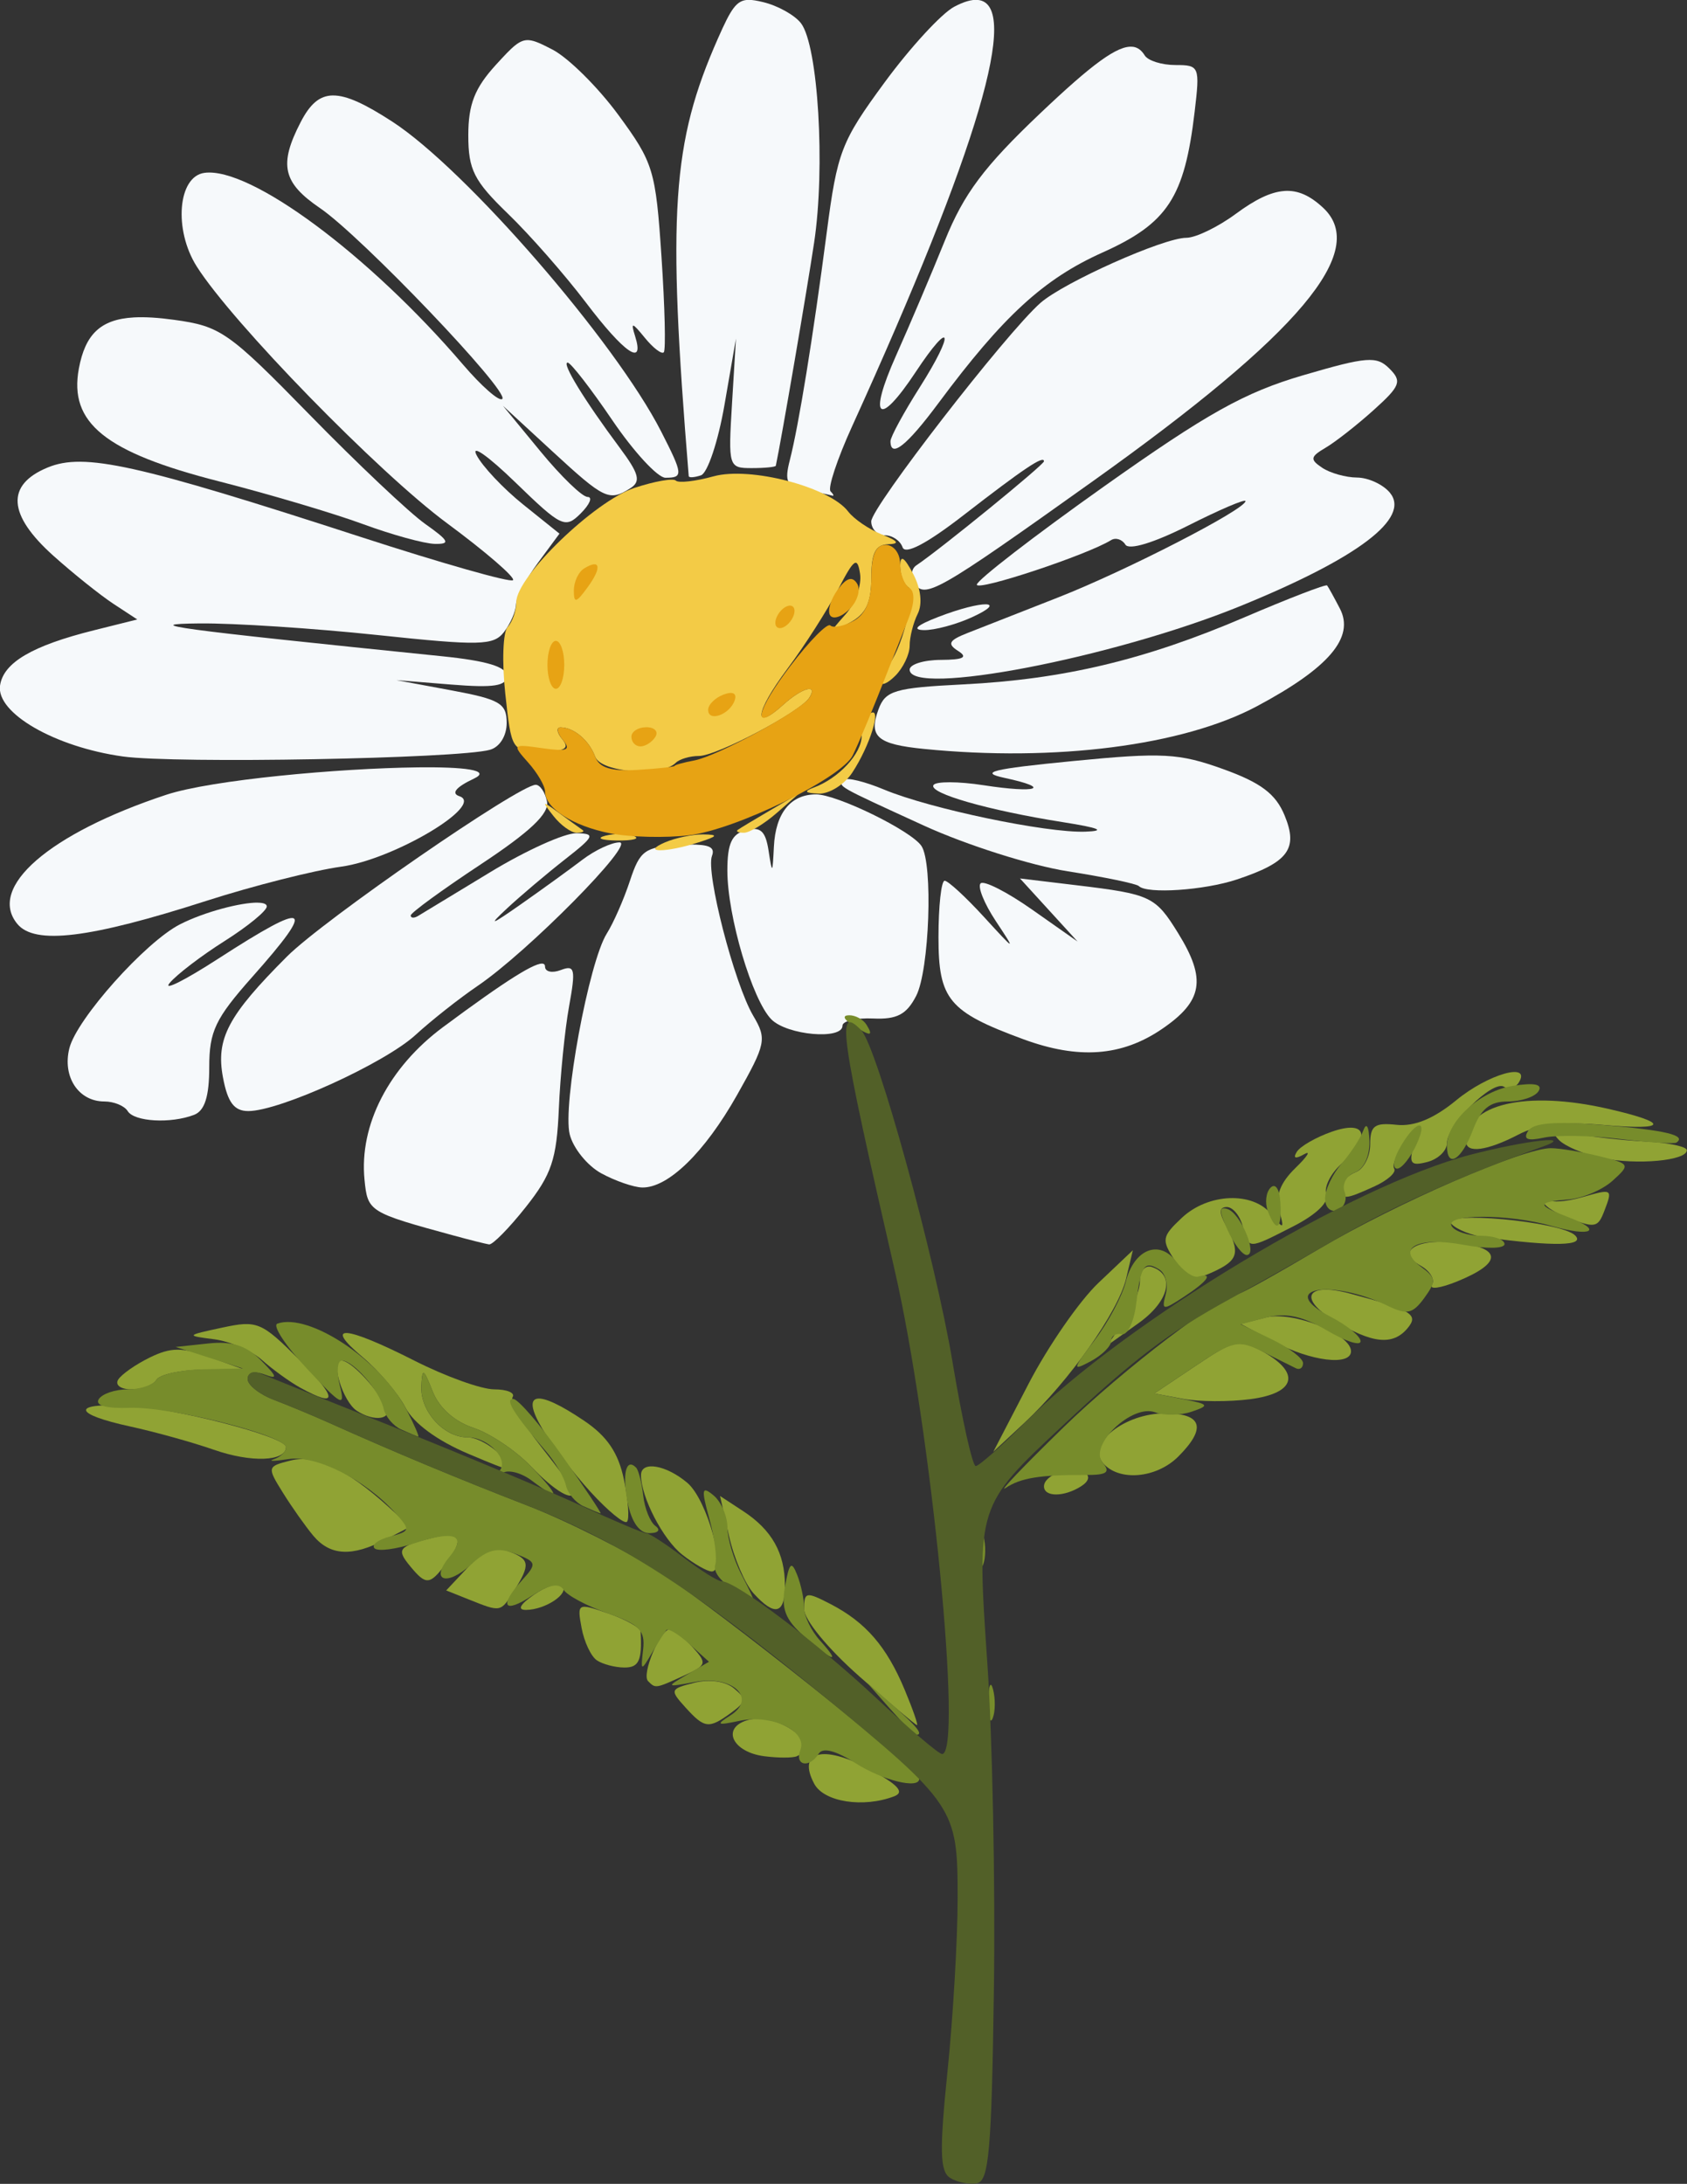 <?xml version="1.0" encoding="UTF-8" standalone="no"?>
<!-- Created with Inkscape (http://www.inkscape.org/) -->

<svg
   width="203.132mm"
   height="262.919mm"
   viewBox="0 0 203.132 262.919"
   version="1.1"
   id="svg5"
   xml:space="preserve"
   inkscape:version="1.2.1 (9c6d41e410, 2022-07-14)"
   sodipodi:docname="drawing.svg"
   xmlns:inkscape="http://www.inkscape.org/namespaces/inkscape"
   xmlns:sodipodi="http://sodipodi.sourceforge.net/DTD/sodipodi-0.dtd"
   xmlns="http://www.w3.org/2000/svg"
   xmlns:svg="http://www.w3.org/2000/svg"><rect x="0" y="0" width="203.132" height="262.919" fill="#333333" stroke="none"/><sodipodi:namedview
     id="namedview7"
     pagecolor="#505050"
     bordercolor="#eeeeee"
     borderopacity="1"
     inkscape:showpageshadow="0"
     inkscape:pageopacity="0"
     inkscape:pagecheckerboard="0"
     inkscape:deskcolor="#505050"
     inkscape:document-units="mm"
     showgrid="false"
     inkscape:zoom="1.0255231"
     inkscape:cx="-2671.3197"
     inkscape:cy="1254.9693"
     inkscape:window-width="3840"
     inkscape:window-height="1526"
     inkscape:window-x="2869"
     inkscape:window-y="-11"
     inkscape:window-maximized="1"
     inkscape:current-layer="g2018"
     showguides="true" /><defs
     id="defs2" /><g
     inkscape:label="Layer 1"
     inkscape:groupmode="layer"
     id="layer1"
     style="display:inline"
     transform="translate(-207.065,-373.009)"><g
       id="g12751"
       transform="matrix(2.204,0,0,2.204,-592.245,-448.292)"><path
         style="fill:#f6f9fb;stroke-width:0.524"
         d="m 392.363,425.294 c -0.368,-0.167 -2.056,0.898 -5.491,3.448 -2.966,2.202 -4.588,5.348 -4.295,8.333 0.172,1.754 0.234,1.792 4.884,3.059 0.865,0.236 1.729,0.453 1.921,0.482 0.192,0.029 1.097,-0.891 2.011,-2.045 1.406,-1.776 1.683,-2.602 1.802,-5.373 0.077,-1.801 0.328,-4.316 0.559,-5.589 0.369,-2.034 0.315,-2.275 -0.447,-1.982 -0.477,0.183 -0.867,0.099 -0.867,-0.187 0,-0.073 -0.025,-0.122 -0.078,-0.146 z"
         id="path10747" /><path
         style="fill:#f6f9fb;stroke-width:0.524"
         d="m 376.75,421.947 c -0.915,-0.014 -2.914,0.501 -4.255,1.186 -1.891,0.965 -5.64,5.164 -6.042,6.768 -0.391,1.556 0.497,2.907 1.909,2.907 0.524,0 1.099,0.236 1.277,0.525 0.36,0.583 2.349,0.696 3.627,0.206 0.581,-0.223 0.829,-1.003 0.829,-2.603 0,-1.966 0.33,-2.656 2.359,-4.941 3.531,-3.975 3.105,-4.2 -1.871,-0.984 -1.839,1.189 -3.033,1.786 -2.652,1.327 0.381,-0.459 1.732,-1.491 3,-2.292 1.269,-0.802 2.307,-1.653 2.308,-1.892 2.9e-4,-0.136 -0.184,-0.199 -0.489,-0.204 z"
         id="path10745" /><path
         style="fill:#f6f9fb;stroke-width:0.524"
         d="m 418.388,420.626 1.573,1.723 1.573,1.723 -2.489,-1.749 c -1.369,-0.962 -2.633,-1.604 -2.809,-1.428 -0.176,0.176 0.196,1.101 0.827,2.054 1.12,1.693 1.105,1.687 -0.653,-0.232 -0.99,-1.081 -1.953,-1.966 -2.138,-1.966 -0.186,0 -0.337,1.388 -0.337,3.085 0,3.402 0.557,4.072 4.636,5.572 3.016,1.109 5.37,0.938 7.561,-0.551 2.25,-1.529 2.454,-2.721 0.897,-5.24 -1.245,-2.015 -1.49,-2.131 -5.542,-2.619 z"
         id="path10743" /><path
         style="fill:#f6f9fb;stroke-width:0.524"
         d="m 399.402,419.901 c 0.055,-0.055 0.128,0.019 0.212,0.228 0.151,0.378 0.132,0.83 -0.042,1.005 -0.174,0.174 -0.298,-0.136 -0.275,-0.688 0.013,-0.305 0.05,-0.489 0.105,-0.544 z"
         id="path10737" /><path
         style="fill:#f6f9fb;stroke-width:0.524"
         d="m 400.726,418.78 c -0.258,-0.01 -0.578,-0.002 -0.968,0.02 -1.867,0.106 -2.135,0.3 -2.679,1.952 -0.332,1.009 -0.901,2.306 -1.265,2.883 -0.98,1.556 -2.425,9.379 -2.026,10.969 0.19,0.759 0.968,1.717 1.727,2.13 0.759,0.413 1.762,0.76 2.227,0.772 1.416,0.035 3.417,-1.913 5.188,-5.05 1.581,-2.802 1.634,-3.06 0.886,-4.327 -1.037,-1.757 -2.604,-7.828 -2.255,-8.737 0.153,-0.399 -0.061,-0.581 -0.835,-0.61 z"
         id="path10735" /><path
         style="fill:#f6f9fb;stroke-width:0.524"
         d="m 407.287,417.189 c 0.108,0.014 0.263,0.115 0.451,0.303 0.341,0.341 0.499,0.742 0.35,0.891 -0.35,0.35 -0.97,-0.27 -0.97,-0.97 0,-0.164 0.061,-0.238 0.169,-0.225 z"
         id="path10729" /><path
         style="fill:#f6f9fb;stroke-width:0.524"
         d="m 386.151,416.079 c 0.518,0.019 0.429,0.182 -0.262,0.479 -1.441,0.619 -2.269,0.619 -1.311,0 0.432,-0.279 1.14,-0.495 1.573,-0.479 z"
         id="path10721" /><path
         style="fill:#f6f9fb;stroke-width:0.524"
         d="m 407.244,416.034 c -1.388,0 -2.21,1.021 -2.301,2.857 -0.074,1.503 -0.091,1.516 -0.291,0.214 -0.165,-1.071 -0.443,-1.324 -1.232,-1.118 -0.778,0.203 -1.019,0.726 -1.019,2.207 0,2.489 1.362,7.087 2.409,8.134 0.864,0.864 3.881,1.128 3.881,0.34 0,-0.259 0.754,-0.435 1.674,-0.393 1.299,0.06 1.826,-0.217 2.351,-1.234 0.724,-1.402 0.931,-7.214 0.291,-8.186 -0.547,-0.831 -4.614,-2.822 -5.763,-2.822 z"
         id="path10715" /><path
         style="fill:#f6f9fb;stroke-width:0.524"
         d="m 391.928,415.51 c -0.899,0 -11.575,7.369 -13.58,9.374 -3.228,3.228 -3.9,4.496 -3.503,6.611 0.256,1.367 0.611,1.837 1.385,1.837 1.711,0 7.447,-2.611 9.134,-4.158 0.865,-0.793 2.398,-2.003 3.407,-2.689 2.739,-1.862 8.636,-7.83 7.737,-7.83 -0.43,0 -1.343,0.428 -2.031,0.952 -0.688,0.524 -2.194,1.614 -3.347,2.422 -1.666,1.168 -1.822,1.215 -0.76,0.227 0.735,-0.684 2.151,-1.881 3.145,-2.66 1.639,-1.284 1.699,-1.419 0.638,-1.441 -0.644,-0.013 -2.767,0.947 -4.718,2.134 -1.951,1.187 -3.724,2.263 -3.94,2.39 -0.216,0.127 -0.393,0.112 -0.393,-0.033 0,-0.145 1.717,-1.397 3.815,-2.783 2.709,-1.789 3.761,-2.786 3.631,-3.437 -0.101,-0.505 -0.38,-0.917 -0.62,-0.917 z"
         id="path10713" /><path
         style="fill:#f6f9fb;stroke-width:0.524"
         d="m 385.449,414.558 c -4.241,0.05 -11.225,0.677 -13.713,1.5 -6.395,2.117 -9.78,5.058 -8.123,7.055 0.956,1.152 3.944,0.787 10.314,-1.26 2.561,-0.823 5.881,-1.665 7.378,-1.871 2.884,-0.397 7.879,-3.375 6.456,-3.849 -0.469,-0.156 -0.186,-0.498 0.796,-0.961 0.993,-0.468 -0.564,-0.645 -3.109,-0.615 z"
         id="path10705" /><path
         style="fill:#f6f9fb;stroke-width:0.524"
         d="m 426.312,413.927 c -1.139,-0.061 -2.589,0.047 -5.041,0.287 -4.431,0.433 -5.155,0.613 -3.717,0.921 2.615,0.56 1.775,0.851 -1.151,0.399 -1.38,-0.213 -2.614,-0.217 -2.742,-0.009 -0.275,0.445 3.01,1.385 7.085,2.028 1.983,0.313 2.362,0.475 1.214,0.517 -2.124,0.078 -8.491,-1.253 -10.991,-2.297 -1.054,-0.44 -2.037,-0.68 -2.185,-0.532 -0.355,0.355 -0.463,0.292 4.361,2.5 2.306,1.055 5.838,2.177 7.848,2.493 2.01,0.316 3.759,0.68 3.888,0.808 0.443,0.443 3.576,0.232 5.354,-0.36 2.819,-0.938 3.366,-1.674 2.607,-3.506 -0.486,-1.173 -1.297,-1.784 -3.354,-2.524 -1.209,-0.435 -2.037,-0.665 -3.176,-0.726 z"
         id="path10703" /><path
         style="fill:#f6f9fb;stroke-width:0.524"
         d="m 415.505,411.908 c 0.238,0 0.475,0.036 0.655,0.109 0.36,0.145 0.066,0.265 -0.655,0.265 -0.721,0 -1.016,-0.119 -0.655,-0.265 0.18,-0.073 0.418,-0.109 0.655,-0.109 z"
         id="path10697" /><path
         style="fill:#f6f9fb;stroke-width:0.524"
         d="m 388.248,411.908 c 0.238,0 0.475,0.036 0.655,0.109 0.36,0.145 0.066,0.265 -0.655,0.265 -0.721,0 -1.016,-0.119 -0.655,-0.265 0.18,-0.073 0.418,-0.109 0.655,-0.109 z"
         id="path10695" /><path
         style="fill:#f6f9fb;stroke-width:0.524"
         d="m 412.821,411.383 c 0.285,0.004 0.551,0.042 0.728,0.114 v -5.2e-4 c 0.355,0.144 -0.062,0.253 -0.927,0.242 -0.865,-0.011 -1.155,-0.128 -0.645,-0.261 0.255,-0.066 0.559,-0.098 0.844,-0.094 z"
         id="path10689" /><path
         style="fill:#f6f9fb;stroke-width:0.524"
         d="m 422.157,411.054 c 0.267,0.026 0.238,0.112 -0.099,0.258 -1.001,0.434 -4.866,0.732 -4.412,0.34 0.12,-0.104 1.398,-0.325 2.839,-0.491 0.843,-0.097 1.405,-0.133 1.672,-0.107 z"
         id="path10687" /><path
         style="fill:#f6f9fb;stroke-width:0.524"
         d="m 416.512,405.651 c -0.412,-0.004 -1.378,0.223 -2.579,0.686 -1.19,0.458 -1.467,0.712 -0.787,0.723 0.577,0.009 1.756,-0.308 2.621,-0.704 1.014,-0.464 1.156,-0.701 0.744,-0.705 z"
         id="path10673" /><path
         style="fill:#f6f9fb;stroke-width:0.524"
         d="m 387.64,405.22 c 0.13,0.021 0.333,0.066 0.607,0.132 0.721,0.174 1.535,0.525 1.809,0.781 0.679,0.635 0.306,0.553 -1.547,-0.34 -0.988,-0.476 -1.258,-0.635 -0.869,-0.574 z"
         id="path10669" /><path
         style="fill:#f6f9fb;stroke-width:0.524"
         d="m 435.166,404.621 c -0.064,-0.079 -2.096,0.704 -4.515,1.74 -5.43,2.325 -9.887,3.389 -15.361,3.664 -3.755,0.189 -4.252,0.336 -4.632,1.364 -0.552,1.491 -0.073,1.907 2.489,2.162 7.169,0.715 14.146,-0.179 18.179,-2.329 3.939,-2.099 5.356,-3.765 4.54,-5.336 -0.321,-0.618 -0.636,-1.188 -0.7,-1.267 z"
         id="path10663" /><path
         style="fill:#f6f9fb;stroke-width:0.524"
         d="m 384.757,397.164 c 0.421,0 7.16,5.226 7.16,5.552 0,0.118 -0.059,0.213 -0.131,0.211 -0.685,-0.018 -7.692,-5.762 -7.029,-5.762 z"
         id="path10643" /><path
         style="fill:#f6f9fb;stroke-width:0.524"
         d="m 437.258,392.313 c -0.656,0.051 -1.661,0.317 -3.406,0.828 -3.192,0.935 -5.238,2.077 -10.877,6.074 -3.82,2.708 -6.945,5.121 -6.945,5.362 0,0.377 6.018,-1.618 7.333,-2.431 0.251,-0.155 0.603,-0.046 0.782,0.244 0.197,0.318 1.558,-0.096 3.444,-1.047 1.715,-0.866 3.118,-1.464 3.118,-1.33 0,0.451 -6.519,3.804 -10.222,5.257 -2.018,0.792 -4.246,1.667 -4.952,1.944 -1.034,0.406 -1.136,0.598 -0.525,0.985 0.551,0.348 0.292,0.482 -0.945,0.488 -0.937,0.004 -1.703,0.244 -1.703,0.532 0,1.496 11.114,-0.639 18.062,-3.47 6.442,-2.625 9.324,-4.809 8.173,-6.196 -0.373,-0.45 -1.18,-0.822 -1.793,-0.826 -0.613,-0.004 -1.469,-0.244 -1.902,-0.533 -0.681,-0.456 -0.656,-0.603 0.187,-1.098 0.535,-0.315 1.715,-1.239 2.621,-2.055 1.464,-1.318 1.56,-1.571 0.861,-2.268 -0.349,-0.348 -0.656,-0.512 -1.312,-0.46 z"
         id="path10613" /><path
         style="fill:#f6f9fb;stroke-width:0.524"
         d="m 409.158,391.122 c 0.019,-0.009 0.03,0.005 0.032,0.043 0.014,0.304 -0.547,2.191 -1.246,4.194 -0.699,2.002 -1.289,3.256 -1.311,2.787 -0.021,-0.469 0.539,-2.357 1.246,-4.194 0.618,-1.607 1.147,-2.768 1.279,-2.83 z"
         id="path10605" /><path
         style="fill:#f6f9fb;stroke-width:0.524"
         d="m 369.975,389.98 c -1.836,0.104 -2.656,0.94 -3.002,2.787 -0.558,2.975 1.435,4.581 7.647,6.166 2.739,0.699 6.277,1.749 7.863,2.333 1.586,0.584 3.355,1.072 3.932,1.084 0.875,0.018 0.789,-0.162 -0.524,-1.091 -0.865,-0.612 -3.698,-3.287 -6.295,-5.945 -4.452,-4.555 -4.877,-4.853 -7.424,-5.203 -0.858,-0.118 -1.583,-0.165 -2.195,-0.131 z"
         id="path10601" /><path
         style="fill:#f6f9fb;stroke-width:0.524"
         d="m 423.414,389.825 c 0.213,0 -1.185,1.468 -3.106,3.262 -5.76,5.379 -7.064,6.242 -2.002,1.325 2.597,-2.523 4.895,-4.587 5.108,-4.587 z"
         id="path10599" /><path
         style="fill:#f6f9fb;stroke-width:0.524"
         d="m 432.829,383.074 c -0.749,0.052 -1.587,0.464 -2.647,1.246 -0.977,0.721 -2.195,1.311 -2.708,1.311 -1.244,0 -6.694,2.434 -7.971,3.559 -1.876,1.654 -9.241,11.163 -9.241,11.931 0,0.418 0.334,0.759 0.743,0.759 0.408,0 0.844,0.295 0.967,0.655 0.144,0.422 1.327,-0.199 3.32,-1.743 3.304,-2.56 4.406,-3.298 4.406,-2.952 0,0.19 -5.664,4.807 -6.974,5.684 -0.275,0.184 -0.328,0.613 -0.117,0.953 0.564,0.913 1.223,0.538 9.795,-5.575 11.273,-8.039 15.074,-12.557 12.546,-14.913 -0.709,-0.66 -1.37,-0.969 -2.119,-0.917 z"
         id="path10571" /><path
         style="fill:#f6f9fb;stroke-width:0.524"
         d="m 380.856,377.855 c -0.755,0.006 -1.267,0.492 -1.768,1.46 -1.201,2.323 -0.98,3.306 1.058,4.694 2.262,1.541 10.363,10.02 9.959,10.424 -0.16,0.16 -1.127,-0.686 -2.149,-1.88 -5.135,-5.999 -11.622,-10.808 -14.123,-10.47 -1.453,0.196 -1.692,3.108 -0.421,5.115 1.939,3.062 9.918,11.246 13.671,14.021 2.125,1.571 3.747,2.973 3.606,3.114 -0.141,0.141 -3.874,-0.918 -8.295,-2.354 -12.295,-3.995 -15.137,-4.625 -17.132,-3.799 -2.286,0.947 -2.178,2.583 0.319,4.82 1.084,0.971 2.558,2.15 3.276,2.622 l 1.306,0.857 -2.359,0.589 c -3.384,0.844 -4.957,1.768 -5.138,3.02 -0.218,1.502 2.994,3.356 6.711,3.875 2.871,0.4 18.304,0.12 20.05,-0.364 0.537,-0.149 0.918,-0.759 0.918,-1.47 0,-1.066 -0.372,-1.285 -3.014,-1.776 l -3.014,-0.56 3.014,0.243 c 2.315,0.187 3.014,0.077 3.014,-0.472 0,-0.497 -1.076,-0.825 -3.538,-1.076 -14.72,-1.502 -16.622,-1.76 -13.236,-1.793 1.874,-0.018 6.238,0.267 9.698,0.633 5.62,0.595 6.358,0.578 6.929,-0.162 0.351,-0.455 0.646,-1.132 0.655,-1.504 0.009,-0.372 0.547,-1.395 1.196,-2.273 l 1.18,-1.597 -1.981,-1.59 c -1.09,-0.875 -2.238,-2.093 -2.552,-2.707 -0.314,-0.614 0.637,0.055 2.113,1.486 2.534,2.457 2.734,2.552 3.582,1.704 0.494,-0.494 0.662,-0.898 0.373,-0.898 -0.289,0 -1.448,-1.12 -2.575,-2.49 l -2.049,-2.49 2.702,2.49 c 2.85,2.626 3.104,2.746 4.259,2.014 0.589,-0.373 0.478,-0.791 -0.586,-2.22 -1.929,-2.591 -3.185,-4.643 -2.84,-4.643 0.167,0 1.264,1.415 2.439,3.145 1.175,1.73 2.481,3.145 2.903,3.145 0.984,0 0.968,-0.171 -0.232,-2.523 -2.506,-4.912 -10.685,-14.336 -14.699,-16.935 -1.473,-0.954 -2.471,-1.429 -3.226,-1.423 z"
         id="path10555" /><path
         style="fill:#f6f9fb;stroke-width:0.524"
         d="m 424.548,375.198 c -0.824,-0.101 -2.248,0.967 -5.063,3.641 -3.064,2.91 -4.164,4.38 -5.201,6.945 -0.723,1.79 -1.921,4.611 -2.661,6.268 -1.555,3.482 -0.966,3.981 1.069,0.906 1.965,-2.969 2.16,-2.221 0.22,0.839 -0.88,1.387 -1.599,2.712 -1.599,2.943 0,0.956 0.89,0.25 2.621,-2.079 3.53,-4.75 5.743,-6.782 8.96,-8.225 3.56,-1.597 4.481,-3.003 5.035,-7.68 0.294,-2.483 0.262,-2.562 -1.049,-2.562 -0.744,0 -1.499,-0.236 -1.677,-0.525 -0.171,-0.277 -0.379,-0.44 -0.654,-0.474 z"
         id="path10549" /><path
         style="fill:#f6f9fb;stroke-width:0.524"
         d="m 391.578,374.836 c -0.528,-0.047 -0.901,0.338 -1.822,1.346 -1.159,1.269 -1.508,2.16 -1.508,3.847 4e-4,1.887 0.306,2.49 2.171,4.292 1.194,1.153 3.109,3.335 4.256,4.849 2.098,2.769 3.221,3.536 2.686,1.835 -0.248,-0.789 -0.174,-0.776 0.535,0.093 0.453,0.556 0.918,0.909 1.032,0.786 0.114,-0.123 0.058,-2.471 -0.126,-5.217 -0.317,-4.737 -0.438,-5.135 -2.355,-7.747 -1.112,-1.514 -2.733,-3.121 -3.602,-3.571 -0.579,-0.299 -0.951,-0.484 -1.268,-0.512 z"
         id="path10547" /><path
         style="fill:#f6f9fb;stroke-width:0.524"
         d="m 416.085,372.638 c -0.336,-0.032 -0.768,0.093 -1.296,0.375 -0.694,0.371 -2.405,2.232 -3.801,4.134 -2.367,3.224 -2.582,3.78 -3.159,8.199 -0.746,5.706 -1.528,10.529 -2.016,12.43 -0.304,1.186 -0.172,1.434 0.867,1.632 0.674,0.128 1.324,0.266 1.444,0.305 0.12,0.039 0.082,-0.065 -0.084,-0.232 -0.167,-0.167 0.36,-1.759 1.169,-3.538 6.91,-15.191 9.232,-23.083 6.877,-23.305 z"
         id="path10541" /><path
         style="fill:#f6f9fb;stroke-width:0.524"
         d="m 403.551,372.634 c -0.661,0.012 -0.955,0.504 -1.659,2.095 -2.523,5.704 -2.779,9.516 -1.602,23.919 0.008,0.096 0.309,0.077 0.669,-0.043 0.36,-0.12 0.938,-1.85 1.284,-3.844 l 0.628,-3.626 -0.215,3.538 c -0.211,3.469 -0.19,3.538 1.075,3.538 0.71,0 1.303,-0.059 1.318,-0.131 0.302,-1.424 1.678,-9.443 2.092,-12.187 0.619,-4.107 0.221,-10.757 -0.718,-11.983 -0.338,-0.441 -1.265,-0.959 -2.06,-1.151 -0.331,-0.08 -0.592,-0.129 -0.812,-0.125 z"
         id="path10539" /><path
         style="fill:#f3cb46;stroke-width:0.524"
         d="m 410.788,409.869 c 0,-0.261 0.162,-0.636 0.359,-0.834 0.722,-0.722 1.607,-4.028 1.154,-4.308 -0.255,-0.158 -0.461,-0.686 -0.457,-1.173 0.005,-0.624 0.213,-0.499 0.702,0.424 0.427,0.805 0.525,1.651 0.254,2.193 -0.242,0.486 -0.44,1.269 -0.44,1.741 0,0.472 -0.354,1.212 -0.786,1.644 -0.432,0.432 -0.786,0.573 -0.786,0.312 z"
         id="path11465" /><path
         style="fill:#f3cb46;stroke-width:0.524"
         d="m 395.316,403.533 c -0.396,-0.396 -1.302,0.552 -1.302,1.362 0,0.715 0.122,0.689 0.743,-0.161 0.409,-0.559 0.66,-1.1 0.559,-1.201 z"
         id="path11441" /><path
         style="fill:#f3cb46;stroke-width:0.524"
         d="m 406.07,406.013 c 0,-0.288 -0.236,-0.378 -0.524,-0.2 -0.288,0.178 -0.524,0.56 -0.524,0.848 0,0.288 0.236,0.378 0.524,0.2 0.288,-0.178 0.524,-0.56 0.524,-0.848 z"
         id="path11439" /><path
         style="fill:#f3cb46;stroke-width:0.524"
         d="m 393.49,408.957 c 0,-0.721 -0.236,-1.31 -0.524,-1.31 -0.288,0 -0.524,0.59 -0.524,1.31 0,0.721 0.236,1.31 0.524,1.31 0.288,0 0.524,-0.59 0.524,-1.31 z"
         id="path11437" /><path
         style="fill:#f3cb46;stroke-width:0.524"
         d="m 402.805,410.89 c 0.128,-0.383 -0.112,-0.5 -0.622,-0.304 -0.457,0.175 -0.83,0.549 -0.83,0.83 0,0.689 1.191,0.258 1.453,-0.526 z"
         id="path11435" /><path
         style="fill:#f3cb46;stroke-width:0.524"
         d="m 398.469,412.889 c 0.178,-0.288 -0.044,-0.524 -0.493,-0.524 -0.449,0 -0.817,0.236 -0.817,0.524 0,0.288 0.222,0.524 0.493,0.524 0.271,0 0.639,-0.236 0.817,-0.524 z"
         id="path11433" /><path
         style="fill:#f3cb46;stroke-width:0.524"
         d="m 395.183,413.986 c -0.33,-0.898 -1.152,-1.6 -1.889,-1.613 -0.252,-0.004 -0.212,0.288 0.089,0.65 0.418,0.504 0.158,0.657 -1.115,0.655 -1.643,-0.003 -1.665,-0.037 -2,-3.148 -0.187,-1.73 -0.128,-3.369 0.131,-3.643 0.259,-0.274 0.47,-0.885 0.47,-1.358 0,-1.386 4.277,-5.518 6.456,-6.237 1.1,-0.363 2.119,-0.542 2.263,-0.398 0.144,0.144 1.069,0.04 2.055,-0.233 2.001,-0.553 6.33,0.577 7.357,1.92 0.314,0.411 1.14,0.975 1.835,1.252 0.912,0.365 1.008,0.514 0.346,0.538 -0.691,0.025 -0.917,0.482 -0.917,1.849 0,1.351 -0.302,1.975 -1.179,2.435 -1.16,0.609 -1.164,0.601 -0.22,-0.463 0.528,-0.595 0.882,-1.589 0.786,-2.21 -0.148,-0.962 -0.326,-0.834 -1.209,0.874 -0.57,1.101 -1.81,3.042 -2.757,4.312 -1.783,2.393 -1.912,3.489 -0.231,1.968 1.035,-0.937 1.916,-1.176 1.429,-0.388 -0.476,0.77 -5.051,3.187 -6.033,3.187 -0.492,0 -1.065,0.17 -1.272,0.377 -0.775,0.775 -4.079,0.528 -4.394,-0.329 z"
         id="path11431" /><path
         style="fill:#f3cb46;stroke-width:0.524"
         d="m 407.118,415.662 c 1.367,-0.503 2.621,-1.853 2.621,-2.824 0,-0.515 0.216,-1.07 0.48,-1.233 0.646,-0.399 -0.021,1.769 -1,3.249 -0.429,0.649 -1.254,1.161 -1.833,1.138 -0.752,-0.029 -0.828,-0.124 -0.267,-0.331 z"
         id="path11429" /><path
         style="fill:#f3cb46;stroke-width:0.524"
         d="m 402.969,417.972 c 0.12,-0.087 0.926,-0.573 1.791,-1.079 l 1.573,-0.921 -1.237,1.079 c -0.681,0.594 -1.487,1.079 -1.791,1.079 -0.304,0 -0.455,-0.071 -0.335,-0.159 z"
         id="path11423" /><path
         style="fill:#f3cb46;stroke-width:0.524"
         d="m 392.898,417.213 c -0.665,-0.849 -0.641,-0.86 0.329,-0.148 0.577,0.423 1.147,0.836 1.267,0.917 0.12,0.082 -0.028,0.148 -0.329,0.148 -0.301,0 -0.871,-0.413 -1.267,-0.917 z"
         id="path11421" /><path
         style="fill:#f3cb46;stroke-width:0.524"
         d="m 395.727,418.292 c 0.51,-0.133 1.218,-0.124 1.573,0.019 0.355,0.144 -0.062,0.252 -0.927,0.242 -0.865,-0.011 -1.155,-0.128 -0.645,-0.261 z"
         id="path11419" /><path
         style="fill:#f3cb46;stroke-width:0.524"
         d="m 398.993,418.655 c 0.577,-0.248 1.52,-0.444 2.097,-0.435 0.843,0.012 0.791,0.098 -0.262,0.435 -1.792,0.574 -3.17,0.574 -1.835,0 z"
         id="path11417" /><path
         style="fill:#e7a314;stroke-width:0.524"
         d="m 394.014,404.895 c 0,-0.471 0.252,-1.011 0.559,-1.201 0.899,-0.556 0.987,-0.058 0.184,1.04 -0.622,0.85 -0.743,0.877 -0.743,0.161 z"
         id="path11621" /><path
         style="fill:#e7a314;stroke-width:0.524"
         d="m 408.013,406.25 c -0.153,-0.247 0.033,-0.874 0.412,-1.392 0.481,-0.658 0.802,-0.76 1.064,-0.337 0.206,0.333 0.021,0.96 -0.412,1.392 -0.432,0.432 -0.911,0.584 -1.064,0.337 z"
         id="path11619" /><path
         style="fill:#e7a314;stroke-width:0.524"
         d="m 405.022,406.661 c 0,-0.288 0.236,-0.67 0.524,-0.848 0.288,-0.178 0.524,-0.088 0.524,0.2 0,0.288 -0.236,0.67 -0.524,0.848 -0.288,0.178 -0.524,0.088 -0.524,-0.2 z"
         id="path11617" /><path
         style="fill:#e7a314;stroke-width:0.524"
         d="m 392.572,408.957 c 0,-0.721 0.206,-1.31 0.459,-1.31 0.252,0 0.459,0.59 0.459,1.31 0,0.721 -0.206,1.31 -0.459,1.31 -0.252,0 -0.459,-0.59 -0.459,-1.31 z"
         id="path11609" /><path
         style="fill:#e7a314;stroke-width:0.524"
         d="m 401.352,411.416 c 0,-0.281 0.374,-0.655 0.83,-0.83 0.511,-0.196 0.75,-0.079 0.622,0.304 -0.261,0.784 -1.453,1.215 -1.453,0.526 z"
         id="path11607" /><path
         style="fill:#e7a314;stroke-width:0.524"
         d="m 397.159,412.889 c 0,-0.288 0.368,-0.524 0.817,-0.524 0.449,0 0.671,0.236 0.493,0.524 -0.178,0.288 -0.546,0.524 -0.817,0.524 -0.271,0 -0.493,-0.236 -0.493,-0.524 z"
         id="path11605" /><path
         style="fill:#e7a314;stroke-width:0.524"
         d="m 406.82,409.271 c -0.138,-0.138 -0.658,0.174 -1.156,0.694 -0.865,0.903 -0.853,0.914 0.251,0.251 0.636,-0.382 1.043,-0.807 0.905,-0.945 z"
         id="path11601" /><path
         style="fill:#e7a314;stroke-width:0.524"
         d="m 396.007,418.163 c -2.055,-0.406 -3.566,-1.373 -3.566,-2.283 0,-0.302 -0.413,-1.013 -0.917,-1.58 -0.894,-1.003 -0.874,-1.024 0.774,-0.789 1.359,0.193 1.578,0.104 1.115,-0.453 -0.317,-0.382 -0.37,-0.69 -0.118,-0.686 0.737,0.013 1.559,0.715 1.889,1.613 0.22,0.599 0.876,0.799 2.321,0.71 1.108,-0.069 2.014,-0.167 2.014,-0.218 0,-0.051 0.486,-0.186 1.081,-0.298 1.283,-0.243 5.858,-2.739 6.284,-3.429 0.487,-0.788 -0.394,-0.549 -1.429,0.388 -1.747,1.581 -1.522,0.384 0.401,-2.135 1.04,-1.362 2.017,-2.351 2.171,-2.197 0.154,0.154 0.72,0.044 1.259,-0.245 0.667,-0.357 0.979,-1.103 0.979,-2.34 0,-1.265 0.239,-1.816 0.786,-1.816 0.432,0 0.786,0.458 0.786,1.017 0,0.56 0.227,1.158 0.504,1.329 0.318,0.197 0.294,0.837 -0.065,1.735 -0.313,0.783 -0.776,1.954 -1.029,2.602 -0.857,2.202 -1.628,4.06 -1.998,4.817 -0.605,1.235 -6.404,4.063 -8.944,4.362 -1.297,0.153 -3.231,0.106 -4.297,-0.105 z"
         id="path11599" /><path
         style="fill:#90a334;stroke-width:0.524"
         d="m 442.763,435.005 c 0,-2.059 3.284,-2.82 7.752,-1.797 3.389,0.776 3.278,1.193 -0.236,0.884 -2.235,-0.196 -3.568,-0.046 -4.667,0.527 -1.694,0.883 -2.849,1.039 -2.849,0.385 z"
         id="path11823" /><path
         style="fill:#90a334;stroke-width:0.524"
         d="m 450.183,435.899 c -0.963,-0.197 -2.024,-0.644 -2.358,-0.994 -0.471,-0.494 -0.256,-0.567 0.966,-0.327 0.865,0.17 2.575,0.359 3.8,0.42 1.225,0.061 2.228,0.274 2.228,0.473 0,0.571 -2.713,0.821 -4.636,0.428 z"
         id="path11821" /><path
         style="fill:#90a334;stroke-width:0.524"
         d="m 435.948,437.509 c 0,-0.297 0.354,-0.676 0.786,-0.842 0.432,-0.166 0.786,-0.85 0.786,-1.52 0,-1.017 0.238,-1.193 1.442,-1.064 0.972,0.104 2.035,-0.334 3.265,-1.346 1.732,-1.426 4.114,-2.102 3.414,-0.968 -0.181,0.293 -0.547,0.398 -0.813,0.234 -0.617,-0.381 -3.113,2.088 -3.113,3.08 0,0.412 -0.481,0.875 -1.07,1.029 -0.891,0.233 -1.018,0.09 -0.759,-0.856 0.3,-1.097 0.283,-1.102 -0.486,-0.141 -0.438,0.547 -0.694,1.161 -0.568,1.365 0.126,0.204 -0.365,0.641 -1.09,0.971 -1.618,0.737 -1.794,0.743 -1.794,0.06 z"
         id="path11811" /><path
         style="fill:#90a334;stroke-width:0.524"
         d="m 448.136,439.082 c -0.649,-0.261 -1.179,-0.639 -1.179,-0.84 0,-0.201 0.136,-0.231 0.302,-0.065 0.166,0.166 0.991,0.104 1.835,-0.138 1.666,-0.478 1.684,-0.467 1.215,0.755 -0.358,0.933 -0.516,0.954 -2.172,0.289 z"
         id="path11803" /><path
         style="fill:#90a334;stroke-width:0.524"
         d="m 443.811,440.233 c -0.721,-0.097 -1.546,-0.421 -1.835,-0.72 -0.738,-0.767 5.97,-0.158 6.74,0.611 0.577,0.577 -1.124,0.615 -4.905,0.109 z"
         id="path11797" /><path
         style="fill:#90a334;stroke-width:0.524"
         d="m 426.846,441.491 c -0.738,-1.127 -0.709,-1.3 0.386,-2.329 1.436,-1.349 3.876,-1.446 4.886,-0.195 0.685,0.849 0.717,0.833 0.429,-0.221 -0.214,-0.784 0.063,-1.502 0.89,-2.305 0.661,-0.642 0.87,-0.978 0.465,-0.746 -0.467,0.267 -0.611,0.218 -0.394,-0.133 0.188,-0.304 1.05,-0.8 1.916,-1.102 1.91,-0.666 2.175,0.262 0.507,1.772 -0.587,0.531 -0.948,1.274 -0.803,1.652 0.159,0.414 -0.554,1.103 -1.795,1.737 -2.519,1.285 -2.441,1.285 -2.777,0.002 -0.151,-0.577 -0.54,-1.048 -0.866,-1.048 -0.423,0 -0.437,0.29 -0.049,1.014 0.798,1.491 0.681,1.9 -0.727,2.541 -1.095,0.499 -1.38,0.411 -2.067,-0.639 z"
         id="path11791" /><path
         style="fill:#90a334;stroke-width:0.524"
         d="m 440.897,442.818 c 0.174,-0.281 -0.102,-0.747 -0.613,-1.035 -1.427,-0.805 -0.185,-1.539 2.109,-1.247 2.341,0.299 2.302,1.113 -0.102,2.094 -0.941,0.384 -1.568,0.468 -1.395,0.187 z"
         id="path11789" /><path
         style="fill:#90a334;stroke-width:0.524"
         d="m 438.045,442.505 c -0.395,-0.476 -0.437,-0.786 -0.107,-0.786 0.963,0 2.204,0.622 2.204,1.104 0,0.75 -1.385,0.54 -2.097,-0.318 z"
         id="path11787" /><path
         style="fill:#90a334;stroke-width:0.524"
         d="m 435.512,444.747 c -1.955,-1.207 -1.437,-2.073 0.871,-1.456 3.414,0.912 3.806,1.147 3.182,1.899 -0.808,0.974 -1.962,0.847 -4.052,-0.443 z"
         id="path11775" /><path
         style="fill:#90a334;stroke-width:0.524"
         d="m 424.045,444.861 c 0.492,-0.703 0.895,-1.717 0.895,-2.254 0,-0.547 0.288,-0.88 0.655,-0.757 1.29,0.43 0.943,1.876 -0.737,3.072 l -1.709,1.217 z"
         id="path11773" /><path
         style="fill:#90a334;stroke-width:0.524"
         d="m 432.279,445.937 -1.835,-0.98 1.385,-0.351 c 1.453,-0.368 4.643,0.899 4.643,1.845 0,0.819 -2.205,0.549 -4.193,-0.514 z"
         id="path11769" /><path
         style="fill:#90a334;stroke-width:0.524"
         d="m 369.117,448.006 c 0.179,-0.29 0.96,-0.837 1.735,-1.215 1.144,-0.558 1.753,-0.563 3.243,-0.026 l 1.835,0.661 -2.197,0.03 c -1.208,0.016 -2.343,0.265 -2.521,0.554 -0.178,0.288 -0.796,0.524 -1.372,0.524 -0.577,0 -0.902,-0.238 -0.722,-0.528 z"
         id="path11763" /><path
         style="fill:#90a334;stroke-width:0.524"
         d="m 379.074,448.446 c -0.577,-0.319 -1.52,-1 -2.097,-1.515 -0.577,-0.514 -1.756,-1.025 -2.621,-1.135 -1.55,-0.197 -1.543,-0.207 0.448,-0.635 1.908,-0.41 2.141,-0.314 4.186,1.731 2.127,2.127 2.158,2.7 0.084,1.554 z"
         id="path11761" /><path
         style="fill:#90a334;stroke-width:0.524"
         d="m 427.299,449.051 -1.573,-0.292 2.28,-1.527 c 2.138,-1.432 2.367,-1.479 3.669,-0.748 2.069,1.161 1.767,2.263 -0.708,2.586 -1.153,0.15 -2.804,0.142 -3.669,-0.018 z"
         id="path11755" /><path
         style="fill:#90a334;stroke-width:0.524"
         d="m 382.159,449.705 c -0.77,-0.507 -1.457,-2.744 -0.842,-2.744 0.485,0 1.746,1.294 2.427,2.49 0.408,0.718 -0.628,0.884 -1.584,0.254 z"
         id="path11753" /><path
         style="fill:#90a334;stroke-width:0.524"
         d="m 418.861,448.222 c 1.062,-2.045 2.777,-4.522 3.812,-5.504 l 1.882,-1.785 -0.37,1.555 c -0.427,1.796 -3.114,5.602 -5.564,7.881 l -1.69,1.573 z"
         id="path11747" /><path
         style="fill:#90a334;stroke-width:0.524"
         d="m 374.348,451.833 c -1.149,-0.402 -3.209,-0.975 -4.578,-1.273 -3.092,-0.673 -3.23,-1.273 -0.262,-1.144 2.647,0.115 8.78,1.697 8.78,2.265 0,0.794 -1.897,0.867 -3.94,0.151 z"
         id="path11743" /><path
         style="fill:#90a334;stroke-width:0.524"
         d="m 422.91,452.544 c -0.876,-1.055 1.194,-2.7 3.397,-2.7 2.041,0 2.289,0.8 0.73,2.359 -1.204,1.204 -3.27,1.375 -4.127,0.342 z"
         id="path11737" /><path
         style="fill:#90a334;stroke-width:0.524"
         d="m 419.699,453.831 c 0,-0.639 1.543,-1.185 2.2,-0.779 0.334,0.207 0.268,0.497 -0.178,0.78 -0.932,0.59 -2.022,0.59 -2.022,-10e-4 z"
         id="path11731" /><path
         style="fill:#90a334;stroke-width:0.524"
         d="m 391.666,452.739 c -0.822,-0.858 -2.237,-1.805 -3.145,-2.105 -1.024,-0.338 -1.865,-1.088 -2.217,-1.978 -0.507,-1.282 -0.573,-1.312 -0.622,-0.291 -0.067,1.361 1.224,2.789 2.521,2.789 0.511,0 1.35,0.464 1.863,1.031 0.883,0.976 0.786,0.969 -1.805,-0.126 -1.714,-0.724 -3.006,-1.674 -3.454,-2.541 -0.394,-0.761 -1.45,-2.002 -2.347,-2.757 -2.157,-1.815 -0.97,-1.729 2.847,0.206 1.698,0.861 3.658,1.566 4.355,1.566 0.697,0 1.151,0.189 1.008,0.419 -0.142,0.231 0.551,1.443 1.542,2.695 0.99,1.252 1.801,2.36 1.801,2.464 0,0.598 -1.045,-0.013 -2.347,-1.372 z"
         id="path11729" /><path
         style="fill:#90a334;stroke-width:0.524"
         d="m 394.941,454.151 c -0.943,-1.031 -2.14,-2.599 -2.661,-3.484 -1.184,-2.012 -0.308,-2.174 2.289,-0.424 1.268,0.854 1.877,1.755 2.183,3.224 0.233,1.121 0.307,2.156 0.164,2.299 -0.143,0.143 -1.031,-0.584 -1.974,-1.615 z"
         id="path11725" /><path
         style="fill:#90a334;stroke-width:0.524"
         d="m 379.778,456.527 c -0.423,-0.505 -1.169,-1.561 -1.659,-2.348 -0.874,-1.405 -0.866,-1.436 0.43,-1.761 1.355,-0.34 3.074,0.479 5.363,2.556 l 1.168,1.06 -1.359,0.705 c -1.833,0.951 -3.021,0.887 -3.943,-0.212 z"
         id="path11717" /><path
         style="fill:#90a334;stroke-width:0.524"
         d="m 399.938,457.564 c -1.053,-0.827 -2.255,-3.144 -2.255,-4.347 0,-0.793 1.371,-0.562 2.536,0.427 1.087,0.924 2.163,4.859 1.322,4.837 -0.248,-0.006 -0.97,-0.419 -1.604,-0.917 z"
         id="path11713" /><path
         style="fill:#90a334;stroke-width:0.524"
         d="m 385.092,458.218 c -0.793,-0.955 -0.68,-1.104 1.191,-1.574 1.574,-0.395 1.786,0.039 0.711,1.456 -0.851,1.121 -1.059,1.134 -1.902,0.118 z"
         id="path11705" /><path
         style="fill:#90a334;stroke-width:0.524"
         d="m 403.823,459.665 c -0.46,-0.509 -1.059,-1.911 -1.33,-3.116 l -0.492,-2.191 1.27,0.832 c 1.563,1.024 2.275,2.294 2.275,4.056 0,1.574 -0.556,1.71 -1.723,0.42 z"
         id="path11699" /><path
         style="fill:#90a334;stroke-width:0.524"
         d="m 391.834,459.75 c 0.659,-0.462 1.354,-0.685 1.543,-0.496 0.421,0.421 -0.909,1.316 -1.97,1.327 -0.497,0.005 -0.346,-0.291 0.427,-0.832 z"
         id="path11697" /><path
         style="fill:#90a334;stroke-width:0.524"
         d="m 388.299,460.02 -1.259,-0.504 1.184,-1.26 c 0.848,-0.902 1.477,-1.152 2.215,-0.879 1.177,0.436 1.216,0.709 0.306,2.166 -0.733,1.174 -0.712,1.17 -2.447,0.476 z"
         id="path11695" /><path
         style="fill:#90a334;stroke-width:0.524"
         d="m 395.271,463.334 c -0.317,-0.212 -0.693,-1.008 -0.834,-1.77 -0.252,-1.359 -0.224,-1.374 1.473,-0.786 0.951,0.329 1.739,0.776 1.751,0.992 0.086,1.58 -0.09,1.965 -0.896,1.958 -0.505,-0.004 -1.177,-0.181 -1.494,-0.393 z"
         id="path11685" /><path
         style="fill:#90a334;stroke-width:0.524"
         d="m 398.068,464.469 c -0.369,-0.369 0.666,-2.831 1.191,-2.831 0.197,0 0.751,0.433 1.23,0.963 0.82,0.906 0.793,0.998 -0.468,1.573 -1.556,0.709 -1.542,0.707 -1.953,0.296 z"
         id="path11681" /><path
         style="fill:#90a334;stroke-width:0.524"
         d="m 409.608,464.208 c -1.723,-1.519 -3.014,-3.093 -3.014,-3.675 0,-0.942 0.108,-0.963 1.443,-0.272 1.916,0.991 3.063,2.315 4.048,4.673 0.447,1.071 0.751,1.943 0.675,1.939 -0.076,-0.004 -1.494,-1.203 -3.152,-2.664 z"
         id="path11679" /><path
         style="fill:#90a334;stroke-width:0.524"
         d="m 400.099,465.894 c -0.849,-0.938 -0.826,-1.002 0.493,-1.333 0.827,-0.208 1.701,-0.086 2.168,0.303 0.689,0.572 0.671,0.733 -0.15,1.333 -1.223,0.894 -1.453,0.867 -2.511,-0.303 z"
         id="path11677" /><path
         style="fill:#90a334;stroke-width:0.524"
         d="m 404.411,468.572 c -1.713,-0.221 -2.345,-1.515 -0.955,-1.956 1.614,-0.512 4.163,1.304 2.745,1.956 -0.216,0.099 -1.022,0.1 -1.79,4e-4 z"
         id="path11675" /><path
         style="fill:#90a334;stroke-width:0.524"
         d="m 407.148,470.08 c -0.947,-1.769 0.477,-2.163 2.971,-0.822 1.602,0.861 1.989,1.276 1.399,1.503 -1.69,0.648 -3.837,0.314 -4.37,-0.68 z"
         id="path10120" /><path
         style="fill:#778c2b;stroke-width:0.524"
         d="m 409.215,428.614 c -0.472,-0.305 -0.537,-0.511 -0.162,-0.516 0.343,-0.004 0.77,0.228 0.948,0.516 0.402,0.651 0.221,0.651 -0.786,0 z"
         id="path12147" /><path
         style="fill:#778c2b;stroke-width:0.524"
         d="m 451.15,434.856 c -1.586,-0.191 -3.449,-0.223 -4.141,-0.072 -0.896,0.195 -1.145,0.092 -0.866,-0.36 0.277,-0.449 1.48,-0.545 4.106,-0.329 3.394,0.279 4.582,0.564 4.001,0.959 -0.12,0.082 -1.516,-0.007 -3.101,-0.198 z"
         id="path12133" /><path
         style="fill:#778c2b;stroke-width:0.524"
         d="m 441.714,435.225 c 0,-1.338 1.815,-2.989 3.594,-3.269 1.181,-0.186 1.645,-0.091 1.411,0.288 -0.192,0.31 -0.945,0.564 -1.674,0.564 -0.991,0 -1.475,0.397 -1.919,1.573 -0.617,1.634 -1.412,2.11 -1.412,0.844 z"
         id="path12131" /><path
         style="fill:#778c2b;stroke-width:0.524"
         d="m 439.078,435.458 c 0.845,-1.578 1.681,-1.854 0.984,-0.325 -0.337,0.739 -0.819,1.344 -1.071,1.344 -0.252,0 -0.213,-0.459 0.087,-1.019 z"
         id="path12127" /><path
         style="fill:#778c2b;stroke-width:0.524"
         d="m 435.055,438.131 c -0.011,-0.477 0.392,-1.339 0.894,-1.916 0.502,-0.577 1.043,-1.402 1.201,-1.835 0.167,-0.456 0.305,-0.205 0.329,0.599 0.024,0.817 -0.304,1.518 -0.799,1.708 -0.462,0.177 -0.713,0.655 -0.557,1.061 0.156,0.406 -0.016,0.853 -0.382,0.994 -0.37,0.142 -0.674,-0.13 -0.685,-0.612 z"
         id="path12115" /><path
         style="fill:#778c2b;stroke-width:0.524"
         d="m 431.931,438.801 c -0.173,-0.452 -0.107,-1.03 0.147,-1.284 0.267,-0.267 0.495,0.08 0.538,0.822 0.086,1.463 -0.222,1.671 -0.686,0.462 z"
         id="path12113" /><path
         style="fill:#778c2b;stroke-width:0.524"
         d="m 429.732,439.837 c -0.472,-1.036 -0.473,-1.309 -0.003,-1.152 0.722,0.241 1.667,2.51 1.045,2.51 -0.233,0 -0.701,-0.611 -1.042,-1.358 z"
         id="path12107" /><path
         style="fill:#778c2b;stroke-width:0.524"
         d="m 422.472,445.837 c 0.736,-0.967 1.496,-2.39 1.689,-3.162 0.449,-1.8 1.84,-2.359 2.769,-1.115 0.388,0.52 0.925,0.887 1.193,0.815 0.86,-0.231 0.523,0.249 -0.768,1.095 -1.173,0.768 -1.239,0.759 -1.003,-0.143 0.139,-0.531 -0.02,-1.133 -0.352,-1.339 -0.822,-0.508 -1.012,-0.228 -1.263,1.866 -0.118,0.988 -0.475,1.738 -0.792,1.666 -0.317,-0.072 -0.577,0.097 -0.577,0.375 0,0.278 -0.503,0.775 -1.117,1.104 -1.026,0.549 -1.008,0.455 0.221,-1.161 z"
         id="path12089" /><path
         style="fill:#778c2b;stroke-width:0.524"
         d="m 384.578,450.724 c -0.432,-0.196 -0.864,-0.71 -0.959,-1.143 -0.21,-0.958 -1.655,-2.621 -2.278,-2.621 -0.249,0 -0.299,0.615 -0.11,1.366 0.305,1.215 0.107,1.114 -1.793,-0.917 -1.175,-1.256 -1.904,-2.365 -1.621,-2.466 1.731,-0.612 5.662,2.007 7.055,4.7 0.429,0.831 0.716,1.494 0.636,1.473 -0.08,-0.02 -0.498,-0.197 -0.931,-0.393 z"
         id="path12075" /><path
         style="fill:#778c2b;stroke-width:0.524"
         d="m 440.142,442.823 c 0,-0.483 -1.241,-1.104 -2.204,-1.104 -0.33,0 -0.288,0.31 0.107,0.786 0.712,0.858 2.097,1.068 2.097,0.318 z"
         id="path12065" /><path
         style="fill:#778c2b;stroke-width:0.524"
         d="m 420.747,450.623 c 3.285,-3.197 8.715,-7.332 9.629,-7.332 0.134,0 2.091,-1.092 4.349,-2.427 4.253,-2.515 11.151,-5.511 12.671,-5.505 0.479,0.002 1.66,0.197 2.624,0.434 1.707,0.419 1.727,0.454 0.747,1.341 -0.554,0.501 -1.637,0.963 -2.409,1.027 -1.753,0.145 -1.756,0.303 -0.019,0.963 1.947,0.74 1.274,1.108 -0.89,0.488 -2.365,-0.678 -5.894,-0.672 -5.473,0.009 0.178,0.288 0.9,0.524 1.603,0.524 0.704,0 1.28,0.204 1.28,0.454 0,0.25 -1.002,0.267 -2.228,0.04 -2.521,-0.469 -3.74,0.171 -2.313,1.214 0.8,0.585 0.819,0.784 0.156,1.691 -0.632,0.865 -0.947,0.933 -1.984,0.431 -3.13,-1.517 -6.129,-0.958 -3.143,0.586 0.907,0.469 1.649,1.075 1.649,1.346 0,0.271 -0.828,0.004 -1.841,-0.593 -1.314,-0.775 -2.251,-0.979 -3.276,-0.711 l -1.435,0.375 1.704,0.824 c 0.937,0.453 1.704,1.037 1.704,1.297 0,0.26 -0.177,0.387 -0.393,0.281 -0.216,-0.105 -1.036,-0.514 -1.822,-0.908 -1.312,-0.658 -1.612,-0.594 -3.669,0.785 l -2.241,1.501 1.573,0.309 c 1.418,0.279 1.464,0.346 0.467,0.686 -0.608,0.207 -1.505,0.223 -1.992,0.036 -1.256,-0.482 -3.652,1.805 -2.874,2.743 0.444,0.535 0.243,0.683 -0.924,0.678 -2.507,-0.01 -3.554,0.16 -4.374,0.711 -0.432,0.29 0.983,-1.194 3.145,-3.298 z"
         id="path12063" /><path
         style="fill:#778c2b;stroke-width:0.524"
         d="m 391.709,453.513 c -0.547,-0.414 -1.255,-0.605 -1.573,-0.423 -0.318,0.181 -0.403,0.136 -0.189,-0.1 0.552,-0.61 -0.601,-1.836 -1.726,-1.836 -1.312,0 -2.605,-1.421 -2.538,-2.789 0.05,-1.021 0.116,-0.99 0.622,0.291 0.352,0.889 1.193,1.64 2.217,1.978 0.907,0.299 2.323,1.247 3.145,2.105 1.613,1.683 1.629,1.975 0.042,0.774 z"
         id="path12061" /><path
         style="fill:#778c2b;stroke-width:0.524"
         d="m 394.538,454.918 c -0.432,-0.196 -0.863,-0.71 -0.957,-1.143 -0.094,-0.432 -0.577,-1.258 -1.073,-1.835 -1.76,-2.043 -2.286,-2.883 -1.807,-2.883 0.267,0 1.483,1.415 2.703,3.145 1.22,1.73 2.151,3.129 2.069,3.108 -0.082,-0.02 -0.503,-0.197 -0.935,-0.393 z"
         id="path12055" /><path
         style="fill:#778c2b;stroke-width:0.524"
         d="m 396.959,454.74 c -0.314,-1.568 -0.1,-2.487 0.451,-1.937 0.138,0.138 0.315,0.826 0.393,1.529 0.078,0.703 0.378,1.451 0.667,1.663 0.302,0.222 0.162,0.389 -0.328,0.393 -0.539,0.005 -0.973,-0.599 -1.183,-1.648 z"
         id="path12051" /><path
         style="fill:#778c2b;stroke-width:0.524"
         d="m 416.132,457.182 c 0.011,-0.865 0.128,-1.155 0.261,-0.645 0.133,0.51 0.124,1.218 -0.019,1.573 -0.144,0.355 -0.252,-0.062 -0.242,-0.927 z"
         id="path12047" /><path
         style="fill:#778c2b;stroke-width:0.524"
         d="m 402.62,459.355 c -0.6,-0.334 -0.998,-0.887 -0.884,-1.228 0.114,-0.341 -0.03,-1.477 -0.319,-2.524 -0.451,-1.633 -0.418,-1.815 0.229,-1.278 0.415,0.344 0.756,1.128 0.758,1.741 0.002,0.613 0.342,1.764 0.755,2.557 0.414,0.793 0.707,1.418 0.652,1.39 -0.055,-0.028 -0.591,-0.325 -1.191,-0.659 z"
         id="path12039" /><path
         style="fill:#778c2b;stroke-width:0.524"
         d="m 406.588,462.015 c -1.032,-0.912 -1.255,-1.502 -1.034,-2.735 0.232,-1.289 0.351,-1.4 0.661,-0.612 0.208,0.528 0.379,1.335 0.379,1.793 0,0.458 0.39,1.265 0.868,1.792 1.178,1.302 0.731,1.18 -0.874,-0.237 z"
         id="path12035" /><path
         style="fill:#778c2b;stroke-width:0.524"
         d="m 416.656,465.569 c 0.011,-0.865 0.128,-1.155 0.261,-0.645 0.133,0.51 0.124,1.218 -0.019,1.573 -0.144,0.355 -0.252,-0.062 -0.242,-0.927 z"
         id="path12027" /><path
         style="fill:#778c2b;stroke-width:0.524"
         d="m 411.272,465.962 -1.271,-1.442 1.442,1.271 c 1.347,1.188 1.682,1.612 1.271,1.612 -0.094,0 -0.743,-0.649 -1.442,-1.442 z"
         id="path12023" /><path
         style="fill:#778c2b;stroke-width:0.524"
         d="m 409.391,468.945 c -1.062,-0.68 -1.78,-0.866 -1.997,-0.515 -0.508,0.822 -1.334,0.658 -1.005,-0.199 0.396,-1.033 -1.554,-1.967 -3.322,-1.592 -1.238,0.262 -1.312,0.219 -0.506,-0.292 1.485,-0.941 0.124,-2.219 -1.947,-1.829 -1.563,0.294 -1.577,0.28 -0.419,-0.4 l 1.201,-0.705 -1.073,-0.971 c -0.59,-0.534 -1.155,-0.875 -1.255,-0.756 -0.1,0.118 -0.459,0.687 -0.798,1.264 -0.587,0.998 -0.609,0.989 -0.47,-0.205 0.121,-1.038 -0.209,-1.377 -1.926,-1.975 -1.139,-0.397 -2.23,-0.979 -2.424,-1.292 -0.24,-0.388 -0.792,-0.282 -1.729,0.332 -1.548,1.014 -1.816,0.563 -0.518,-0.871 0.803,-0.887 0.778,-0.98 -0.393,-1.427 -0.977,-0.373 -1.51,-0.24 -2.429,0.604 -1.304,1.198 -2.245,0.874 -1.181,-0.408 0.998,-1.202 0.313,-1.495 -1.835,-0.786 -1.048,0.346 -2.056,0.478 -2.24,0.294 -0.184,-0.184 0.195,-0.474 0.842,-0.643 1.123,-0.294 1.136,-0.354 0.274,-1.307 -1.64,-1.812 -4.315,-3.155 -5.82,-2.923 -0.794,0.123 -1.148,0.124 -0.788,0.004 0.36,-0.121 0.655,-0.409 0.655,-0.641 0,-0.649 -6.305,-2.242 -8.559,-2.163 -1.258,0.045 -1.882,-0.13 -1.673,-0.469 0.183,-0.297 0.895,-0.54 1.582,-0.54 0.687,0 1.394,-0.236 1.573,-0.524 0.178,-0.288 1.313,-0.545 2.521,-0.571 l 2.197,-0.047 -1.835,-0.587 -1.835,-0.587 1.781,-0.191 c 1.295,-0.139 2.082,0.113 2.883,0.923 0.897,0.907 0.931,1.05 0.185,0.769 -0.536,-0.202 -0.917,-0.099 -0.917,0.248 0,0.326 0.645,0.839 1.434,1.138 0.788,0.3 2.145,0.864 3.014,1.255 3.547,1.592 7.035,3.047 10.829,4.518 2.204,0.854 5.494,2.514 7.31,3.688 3.128,2.021 14.106,10.769 14.106,11.24 0,0.584 -2.012,0.089 -3.493,-0.86 z"
         id="path12017" /><path
         style="fill:#526028;stroke-width:0.524"
         d="m 414.56,491.599 c -0.548,-0.354 -0.574,-1.503 -0.131,-5.821 0.304,-2.959 0.552,-7.21 0.552,-9.447 0,-4.947 -0.111,-5.113 -7.513,-11.2 -6.932,-5.702 -11.028,-8.326 -16,-10.253 -3.794,-1.47 -7.283,-2.926 -10.829,-4.518 -0.869,-0.39 -2.226,-0.955 -3.014,-1.255 -0.788,-0.3 -1.434,-0.812 -1.434,-1.138 0,-0.326 0.295,-0.469 0.655,-0.318 0.36,0.152 3.722,1.502 7.47,3.002 3.748,1.5 8.289,3.406 10.092,4.236 1.803,0.83 3.411,1.51 3.573,1.51 0.163,0 1.069,0.59 2.014,1.31 0.945,0.721 1.889,1.31 2.098,1.31 0.772,0 5.179,3.326 8.397,6.336 1.823,1.705 3.461,3.1 3.64,3.1 1.151,0 -0.587,-17.729 -2.591,-26.444 -3.004,-13.062 -3.205,-14.503 -1.828,-13.097 0.868,0.886 4.045,12.436 5.001,18.18 0.516,3.099 1.082,5.633 1.258,5.631 0.176,-0.003 1.382,-1.067 2.68,-2.366 5.527,-5.533 17.892,-12.967 24.354,-14.642 3.037,-0.787 5.756,-1.093 3.952,-0.444 -4.457,1.603 -8.172,3.254 -11.008,4.89 -1.874,1.082 -4.587,2.612 -6.028,3.401 -3.394,1.858 -5.257,3.265 -9.195,6.944 -4.704,4.394 -4.712,4.418 -4.119,13.002 0.277,4.017 0.438,12.018 0.357,17.78 -0.124,8.824 -0.271,10.499 -0.933,10.614 -0.432,0.075 -1.094,-0.061 -1.469,-0.303 z"
         id="path12281" /></g></g></svg>
